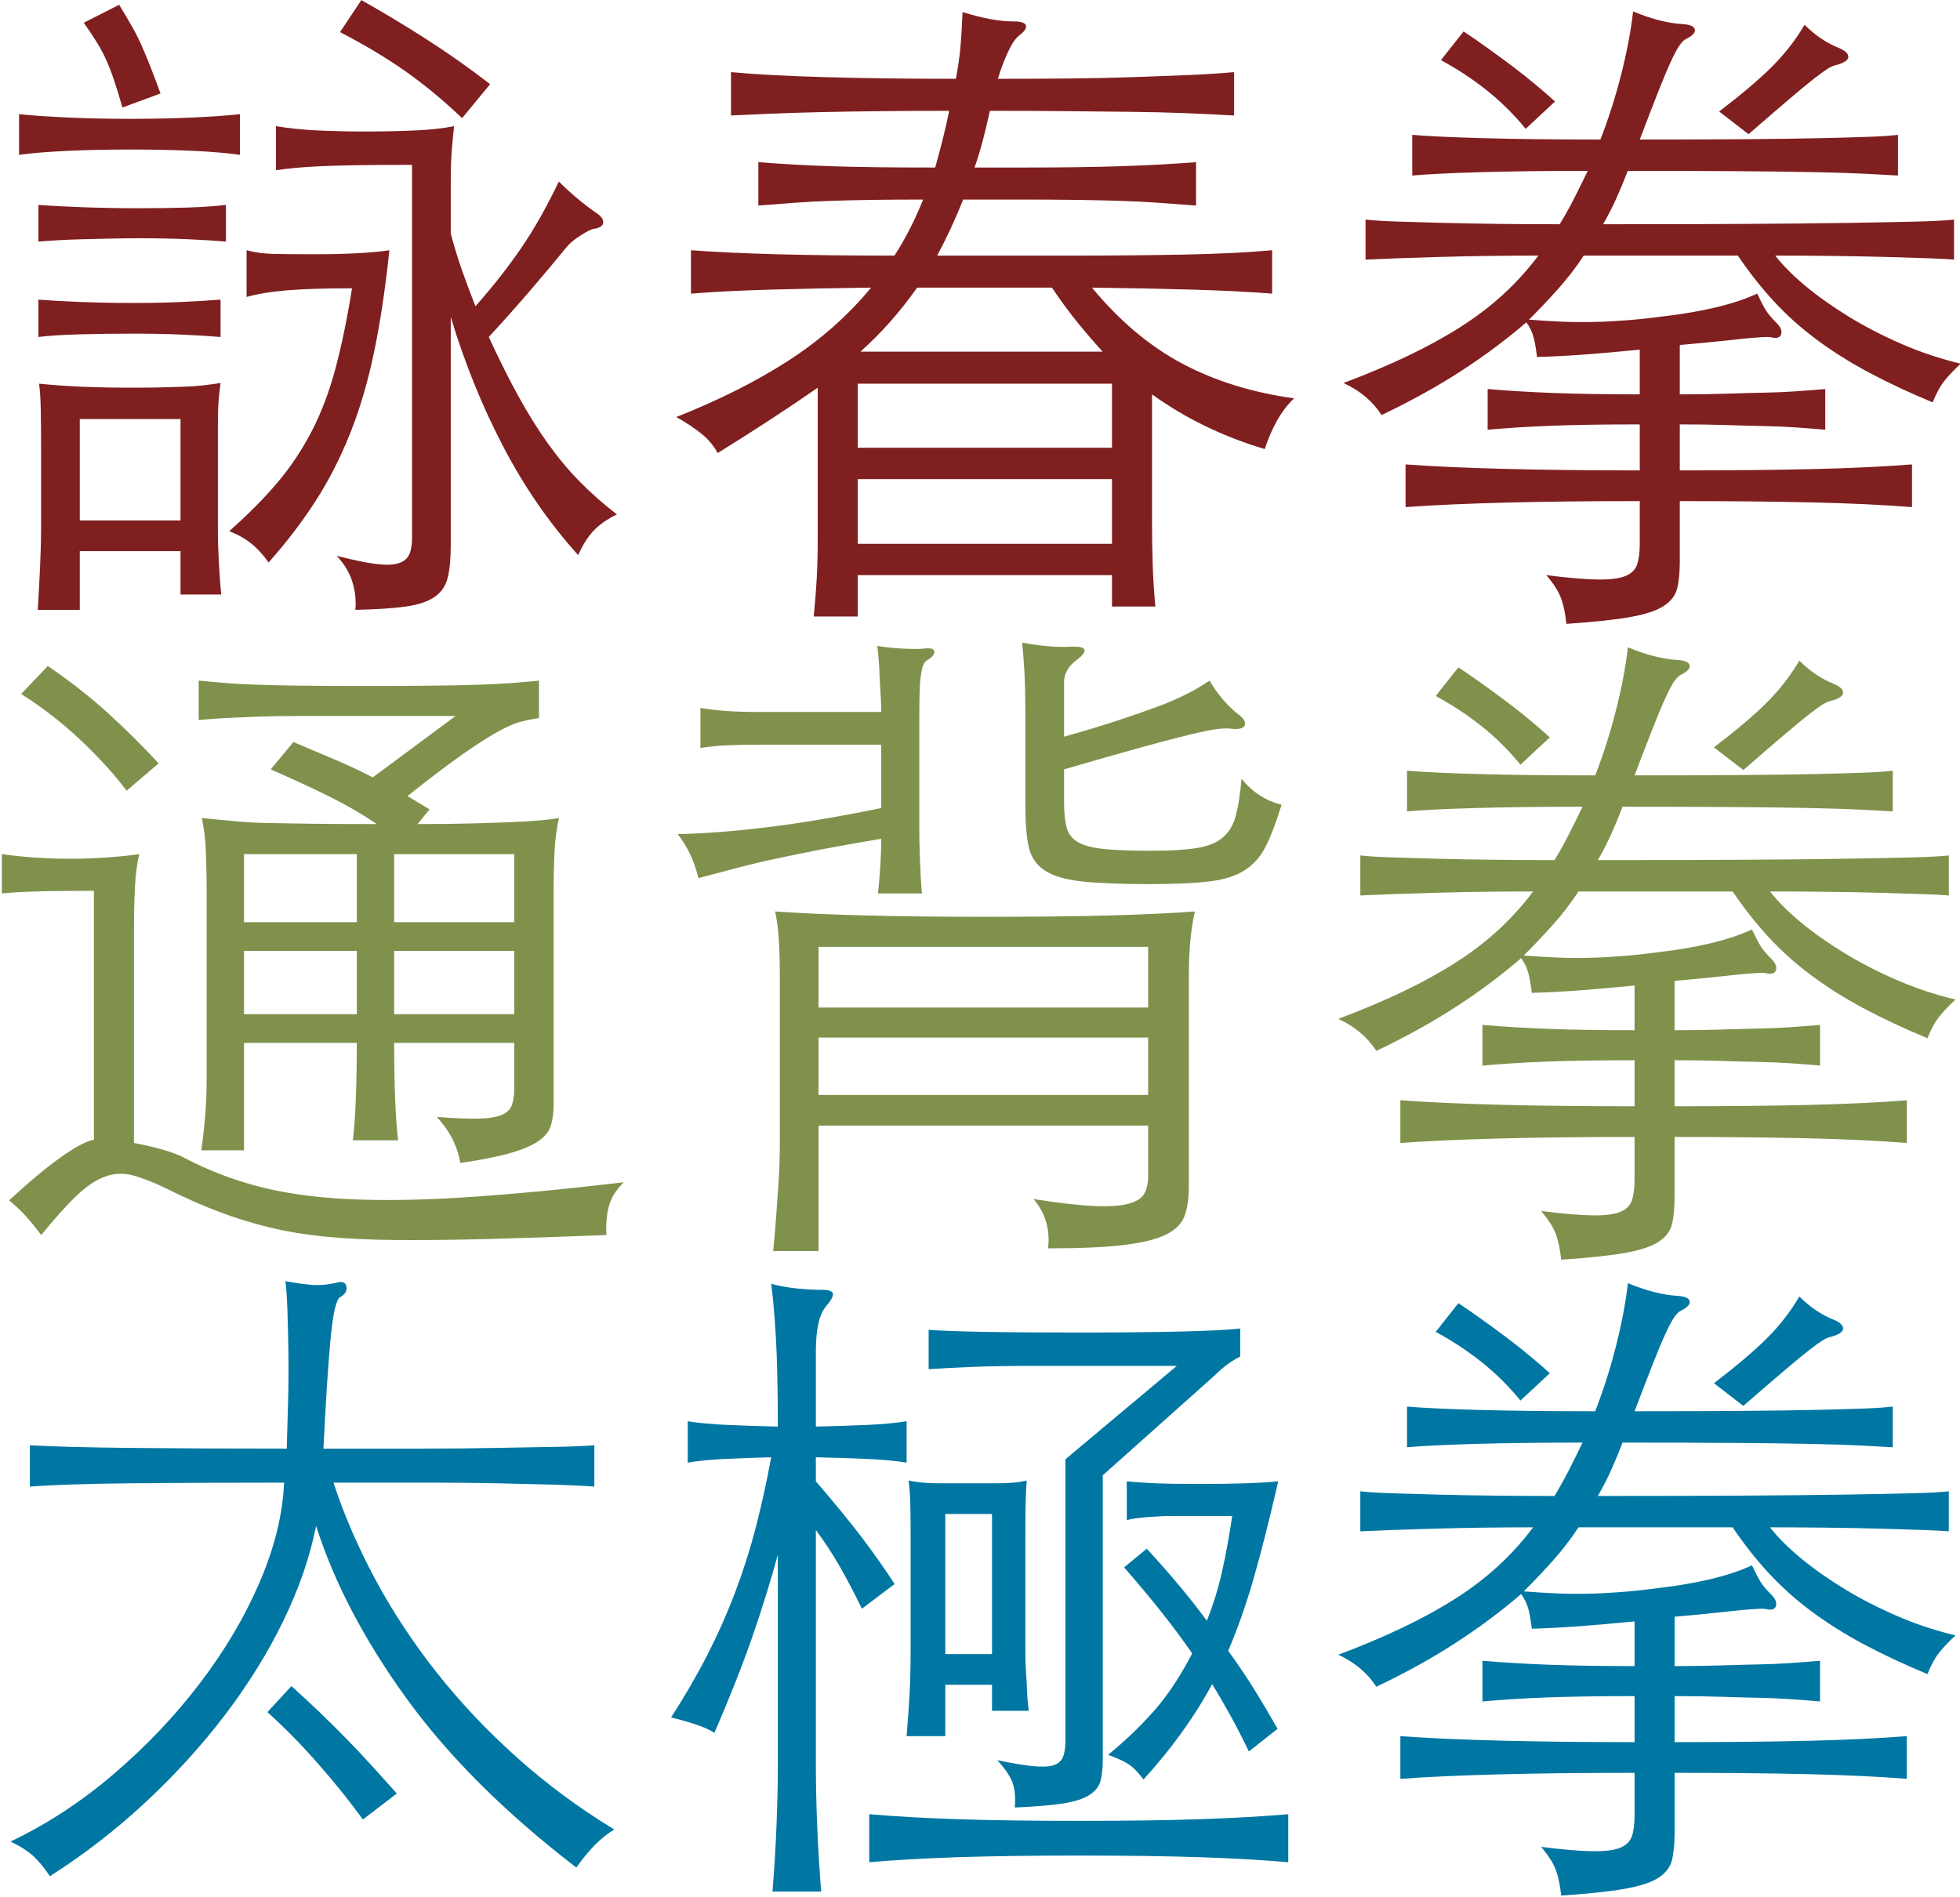 <?xml version="1.0" encoding="UTF-8" standalone="no"?>
<svg width="188px" height="182px" viewBox="0 0 188 182" version="1.1" xmlns="http://www.w3.org/2000/svg" xmlns:xlink="http://www.w3.org/1999/xlink" xmlns:sketch="http://www.bohemiancoding.com/sketch/ns">
    <!-- Generator: Sketch 3.3.3 (12081) - http://www.bohemiancoding.com/sketch -->
    <title>詠春拳 copy + 通背拳 copy + 太極拳 copy copy</title>
    <desc>Created with Sketch.</desc>
    <defs></defs>
    <g id="Home-v3" stroke="none" stroke-width="1" fill="none" fill-rule="evenodd" sketch:type="MSPage">
        <g id="chinese-characters" sketch:type="MSLayerGroup" transform="translate(-1, -1)">
            <path d="M8.652,59.504 L4.62,59.504 C4.705,58.139 4.78,56.763 4.844,55.376 C4.908,53.989 4.94,52.784 4.94,51.76 L4.94,44.144 C4.94,42.523 4.929,41.211 4.908,40.208 C4.887,39.205 4.833,38.405 4.748,37.808 C6.028,37.936 7.372,38.032 8.78,38.096 C10.188,38.16 11.873,38.192 13.836,38.192 C14.86,38.192 15.767,38.181 16.556,38.16 C17.345,38.139 18.06,38.117 18.7,38.096 C19.34,38.075 19.937,38.032 20.492,37.968 C21.047,37.904 21.601,37.829 22.156,37.744 C22.113,38.085 22.071,38.437 22.028,38.8 C21.985,39.163 21.953,39.579 21.932,40.048 C21.911,40.517 21.9,41.083 21.9,41.744 L21.9,44.144 L21.9,51.76 C21.9,52.741 21.932,53.829 21.996,55.024 C22.06,56.219 22.135,57.221 22.22,58.032 L18.316,58.032 L18.316,53.872 L8.652,53.872 L8.652,59.504 Z M18.316,41.2 L8.652,41.2 L8.652,50.928 L18.316,50.928 L18.316,41.2 Z M22.156,33.328 C21.175,33.243 19.969,33.168 18.54,33.104 C17.111,33.04 15.543,33.008 13.836,33.008 C12.044,33.008 10.327,33.029 8.684,33.072 C7.041,33.115 5.708,33.2 4.684,33.328 L4.684,29.744 C5.751,29.829 7.084,29.904 8.684,29.968 C10.284,30.032 12.001,30.064 13.836,30.064 C15.5,30.064 17.036,30.032 18.444,29.968 C19.852,29.904 21.089,29.829 22.156,29.744 L22.156,33.328 Z M22.668,24.176 C21.687,24.091 20.481,24.016 19.052,23.952 C17.623,23.888 16.055,23.856 14.348,23.856 C13.452,23.856 12.545,23.867 11.628,23.888 C10.711,23.909 9.815,23.931 8.94,23.952 C8.065,23.973 7.265,24.005 6.54,24.048 C5.815,24.091 5.196,24.133 4.684,24.176 L4.684,20.656 C5.751,20.741 7.169,20.816 8.94,20.88 C10.711,20.944 12.513,20.976 14.348,20.976 C16.012,20.976 17.548,20.955 18.956,20.912 C20.364,20.869 21.601,20.784 22.668,20.656 L22.668,24.176 Z M24.012,15.856 C22.86,15.685 21.367,15.557 19.532,15.472 C17.697,15.387 15.692,15.344 13.516,15.344 C11.34,15.344 9.324,15.387 7.468,15.472 C5.612,15.557 4.065,15.685 2.828,15.856 L2.828,11.952 C4.065,12.08 5.612,12.187 7.468,12.272 C9.324,12.357 11.34,12.4 13.516,12.4 C15.692,12.4 17.697,12.357 19.532,12.272 C21.367,12.187 22.86,12.08 24.012,11.952 L24.012,15.856 Z M12.748,11.312 C12.449,10.288 12.183,9.424 11.948,8.72 C11.713,8.016 11.468,7.376 11.212,6.8 C10.956,6.224 10.657,5.659 10.316,5.104 C9.975,4.549 9.548,3.909 9.036,3.184 L12.428,1.456 C12.897,2.224 13.313,2.928 13.676,3.568 C14.039,4.208 14.359,4.848 14.636,5.488 C14.913,6.128 15.191,6.8 15.468,7.504 C15.745,8.208 16.055,9.029 16.396,9.968 L12.748,11.312 Z M38.348,25.008 C37.964,28.677 37.473,31.941 36.876,34.8 C36.279,37.659 35.511,40.261 34.572,42.608 C33.633,44.955 32.524,47.12 31.244,49.104 C29.964,51.088 28.471,53.04 26.764,54.96 C26.252,54.235 25.708,53.637 25.132,53.168 C24.556,52.699 23.841,52.293 22.988,51.952 C24.78,50.373 26.316,48.827 27.596,47.312 C28.876,45.797 29.975,44.155 30.892,42.384 C31.809,40.613 32.567,38.619 33.164,36.4 C33.761,34.181 34.295,31.6 34.764,28.656 C32.204,28.656 30.145,28.72 28.588,28.848 C27.031,28.976 25.719,29.189 24.652,29.488 L24.652,25.008 C25.463,25.221 26.327,25.339 27.244,25.36 C28.161,25.381 29.452,25.392 31.116,25.392 C34.188,25.392 36.599,25.264 38.348,25.008 L38.348,25.008 Z M46.604,30.384 C47.5,29.36 48.3,28.4 49.004,27.504 C49.708,26.608 50.38,25.691 51.02,24.752 C51.66,23.813 52.268,22.832 52.844,21.808 C53.42,20.784 54.007,19.653 54.604,18.416 C55.201,19.013 55.809,19.568 56.428,20.08 C57.047,20.592 57.633,21.04 58.188,21.424 C58.657,21.723 58.881,22.032 58.86,22.352 C58.839,22.672 58.529,22.875 57.932,22.96 C57.676,23.003 57.239,23.227 56.62,23.632 C56.001,24.037 55.564,24.411 55.308,24.752 C54.369,25.904 53.271,27.216 52.012,28.688 C50.753,30.16 49.377,31.707 47.884,33.328 C48.865,35.461 49.815,37.36 50.732,39.024 C51.649,40.688 52.588,42.192 53.548,43.536 C54.508,44.88 55.521,46.096 56.588,47.184 C57.655,48.272 58.849,49.328 60.172,50.352 C59.276,50.779 58.54,51.291 57.964,51.888 C57.388,52.485 56.887,53.275 56.46,54.256 C53.687,51.184 51.287,47.707 49.26,43.824 C47.233,39.941 45.559,35.803 44.236,31.408 L44.236,53.296 C44.236,54.576 44.14,55.611 43.948,56.4 C43.756,57.189 43.34,57.808 42.7,58.256 C42.06,58.704 41.143,59.013 39.948,59.184 C38.753,59.355 37.132,59.461 35.084,59.504 C35.169,58.608 35.073,57.712 34.796,56.816 C34.519,55.92 34.017,55.088 33.292,54.32 C34.785,54.704 36.001,54.96 36.94,55.088 C37.879,55.216 38.615,55.205 39.148,55.056 C39.681,54.907 40.044,54.629 40.236,54.224 C40.428,53.819 40.524,53.253 40.524,52.528 L40.524,16.816 C38.433,16.816 36.695,16.827 35.308,16.848 C33.921,16.869 32.748,16.901 31.788,16.944 C30.828,16.987 30.017,17.04 29.356,17.104 C28.695,17.168 28.065,17.243 27.468,17.328 L27.468,13.104 C28.748,13.317 30.124,13.456 31.596,13.52 C33.068,13.584 34.551,13.616 36.044,13.616 C37.665,13.616 39.223,13.584 40.716,13.52 C42.209,13.456 43.489,13.317 44.556,13.104 C44.471,13.872 44.396,14.651 44.332,15.44 C44.268,16.229 44.236,17.243 44.236,18.48 L44.236,23.408 C44.577,24.688 44.94,25.872 45.324,26.96 C45.708,28.048 46.135,29.189 46.604,30.384 L46.604,30.384 Z M45.324,12.336 C43.532,10.629 41.729,9.136 39.916,7.856 C38.103,6.576 36.001,5.317 33.612,4.08 L35.66,1.008 C37.708,2.16 39.767,3.397 41.836,4.72 C43.905,6.043 45.964,7.493 48.012,9.072 L45.324,12.336 Z M107.66,43.952 L107.66,37.808 L83.276,37.808 L83.276,43.952 L107.66,43.952 Z M107.66,53.168 L107.66,46.96 L83.276,46.96 L83.276,53.168 L107.66,53.168 Z M88.972,28.592 C87.351,30.896 85.537,32.944 83.532,34.736 L106.764,34.736 C105.911,33.797 105.079,32.827 104.268,31.824 C103.457,30.821 102.668,29.744 101.9,28.592 L88.972,28.592 Z M92.044,11.632 C89.783,11.632 87.596,11.643 85.484,11.664 C83.372,11.685 81.399,11.717 79.564,11.76 C77.729,11.803 76.097,11.856 74.668,11.92 C73.239,11.984 72.055,12.037 71.116,12.08 L71.116,7.92 C73.377,8.133 76.375,8.293 80.108,8.4 C83.841,8.507 88.033,8.56 92.684,8.56 C92.897,7.451 93.047,6.405 93.132,5.424 C93.217,4.443 93.281,3.355 93.324,2.16 C94.305,2.459 95.191,2.683 95.98,2.832 C96.769,2.981 97.527,3.056 98.252,3.056 C98.935,3.056 99.319,3.184 99.404,3.44 C99.489,3.696 99.276,4.016 98.764,4.4 C98.423,4.656 98.071,5.168 97.708,5.936 C97.345,6.704 97.015,7.579 96.716,8.56 C99.276,8.56 101.623,8.549 103.756,8.528 C105.889,8.507 107.873,8.464 109.708,8.4 C111.543,8.336 113.249,8.272 114.828,8.208 C116.407,8.144 117.921,8.048 119.372,7.92 L119.372,12.08 C117.879,11.995 116.332,11.92 114.732,11.856 C113.132,11.792 111.393,11.749 109.516,11.728 C107.639,11.707 105.591,11.685 103.372,11.664 C101.153,11.643 98.679,11.632 95.948,11.632 C95.735,12.613 95.511,13.552 95.276,14.448 C95.041,15.344 94.775,16.219 94.476,17.072 L99.02,17.072 C100.983,17.072 102.732,17.061 104.268,17.04 C105.804,17.019 107.233,16.987 108.556,16.944 C109.879,16.901 111.116,16.848 112.268,16.784 C113.42,16.72 114.572,16.645 115.724,16.56 L115.724,20.72 C114.572,20.635 113.42,20.549 112.268,20.464 C111.116,20.379 109.879,20.315 108.556,20.272 C107.233,20.229 105.804,20.197 104.268,20.176 C102.732,20.155 100.983,20.144 99.02,20.144 L93.388,20.144 C92.62,22.064 91.788,23.856 90.892,25.52 L103.692,25.52 C107.617,25.52 111.233,25.488 114.54,25.424 C117.847,25.36 120.673,25.221 123.02,25.008 L123.02,29.168 C120.844,28.997 118.295,28.869 115.372,28.784 C112.449,28.699 109.239,28.635 105.74,28.592 C108.385,31.792 111.276,34.224 114.412,35.888 C117.548,37.552 121.121,38.661 125.132,39.216 C124.492,39.813 123.937,40.539 123.468,41.392 C122.999,42.245 122.615,43.141 122.316,44.08 C118.305,42.885 114.7,41.136 111.5,38.832 L111.5,50.864 C111.5,52.357 111.521,53.776 111.564,55.12 C111.607,56.464 111.692,57.819 111.82,59.184 L107.66,59.184 L107.66,56.176 L83.276,56.176 L83.276,60.144 L79.052,60.144 C79.18,58.821 79.276,57.605 79.34,56.496 C79.404,55.387 79.436,54.085 79.436,52.592 L79.436,38.192 C78.028,39.173 76.524,40.187 74.924,41.232 C73.324,42.277 71.628,43.355 69.836,44.464 C69.452,43.739 68.908,43.099 68.204,42.544 C67.5,41.989 66.721,41.477 65.868,41.008 C69.964,39.387 73.548,37.584 76.62,35.6 C79.692,33.616 82.337,31.28 84.556,28.592 C81.1,28.635 77.889,28.699 74.924,28.784 C71.959,28.869 69.409,28.997 67.276,29.168 L67.276,25.008 C69.623,25.179 72.364,25.307 75.5,25.392 C78.636,25.477 82.401,25.52 86.796,25.52 C87.82,23.941 88.737,22.149 89.548,20.144 C87.756,20.144 86.124,20.155 84.652,20.176 C83.18,20.197 81.825,20.229 80.588,20.272 C79.351,20.315 78.177,20.379 77.068,20.464 C75.959,20.549 74.849,20.635 73.74,20.72 L73.74,16.56 C74.892,16.645 76.012,16.72 77.1,16.784 C78.188,16.848 79.372,16.901 80.652,16.944 C81.932,16.987 83.372,17.019 84.972,17.04 C86.572,17.061 88.481,17.072 90.7,17.072 C90.956,16.176 91.201,15.259 91.436,14.32 C91.671,13.381 91.873,12.485 92.044,11.632 L92.044,11.632 Z M147.34,13.36 C146.231,11.995 144.993,10.768 143.628,9.68 C142.263,8.592 140.791,7.621 139.212,6.768 L141.388,4.016 C142.156,4.528 142.956,5.083 143.788,5.68 C144.62,6.277 145.431,6.875 146.22,7.472 C147.009,8.069 147.745,8.656 148.428,9.232 C149.111,9.808 149.687,10.309 150.156,10.736 L147.34,13.36 Z M176.972,7.28 C176.801,7.323 176.577,7.429 176.3,7.6 C176.023,7.771 175.596,8.08 175.02,8.528 C174.444,8.976 173.655,9.627 172.652,10.48 C171.649,11.333 170.337,12.464 168.716,13.872 L165.9,11.696 C168.076,10.032 169.772,8.592 170.988,7.376 C172.204,6.16 173.239,4.827 174.092,3.376 C175.116,4.4 176.225,5.147 177.42,5.616 C178.017,5.872 178.305,6.16 178.284,6.48 C178.263,6.8 177.825,7.067 176.972,7.28 L176.972,7.28 Z M158.284,34.544 C156.108,34.757 154.284,34.917 152.812,35.024 C151.34,35.131 149.879,35.205 148.428,35.248 C148.343,34.523 148.236,33.904 148.108,33.392 C147.98,32.88 147.745,32.389 147.404,31.92 C145.527,33.541 143.457,35.088 141.196,36.56 C138.935,38.032 136.375,39.451 133.516,40.816 C132.663,39.493 131.447,38.469 129.868,37.744 C132.129,36.891 134.177,36.027 136.012,35.152 C137.847,34.277 139.521,33.36 141.036,32.4 C142.551,31.44 143.927,30.395 145.164,29.264 C146.401,28.133 147.532,26.885 148.556,25.52 C145.271,25.52 142.124,25.563 139.116,25.648 C136.108,25.733 133.729,25.819 131.98,25.904 L131.98,22.064 C132.748,22.149 133.783,22.213 135.084,22.256 C136.385,22.299 137.868,22.341 139.532,22.384 C141.196,22.427 142.977,22.459 144.876,22.48 C146.775,22.501 148.684,22.512 150.604,22.512 C151.073,21.744 151.521,20.944 151.948,20.112 C152.375,19.28 152.823,18.373 153.292,17.392 C149.281,17.392 145.825,17.435 142.924,17.52 C140.023,17.605 137.868,17.712 136.46,17.84 L136.46,13.936 C137.953,14.064 140.225,14.171 143.276,14.256 C146.327,14.341 150.071,14.384 154.508,14.384 C155.276,12.421 155.937,10.352 156.492,8.176 C157.047,6 157.431,3.973 157.644,2.096 C159.393,2.821 160.972,3.227 162.38,3.312 C163.105,3.355 163.5,3.525 163.564,3.824 C163.628,4.123 163.361,4.421 162.764,4.72 C162.551,4.805 162.327,5.019 162.092,5.36 C161.857,5.701 161.569,6.245 161.228,6.992 C160.887,7.739 160.481,8.709 160.012,9.904 C159.543,11.099 158.967,12.592 158.284,14.384 C162.252,14.384 165.644,14.373 168.46,14.352 C171.276,14.331 173.644,14.299 175.564,14.256 C177.484,14.213 179.031,14.171 180.204,14.128 C181.377,14.085 182.327,14.021 183.052,13.936 L183.052,17.84 C182.327,17.797 181.356,17.744 180.14,17.68 C178.924,17.616 177.313,17.563 175.308,17.52 C173.303,17.477 170.828,17.445 167.884,17.424 C164.94,17.403 161.356,17.392 157.132,17.392 C156.791,18.288 156.428,19.163 156.044,20.016 C155.66,20.869 155.233,21.701 154.764,22.512 C159.927,22.512 164.449,22.501 168.332,22.48 C172.215,22.459 175.521,22.427 178.252,22.384 C180.983,22.341 183.18,22.299 184.844,22.256 C186.508,22.213 187.703,22.149 188.428,22.064 L188.428,25.904 C187.959,25.861 187.137,25.819 185.964,25.776 C184.791,25.733 183.415,25.691 181.836,25.648 C180.257,25.605 178.551,25.573 176.716,25.552 C174.881,25.531 173.068,25.52 171.276,25.52 C172.044,26.501 173.036,27.493 174.252,28.496 C175.468,29.499 176.844,30.469 178.38,31.408 C179.916,32.347 181.591,33.211 183.404,34 C185.217,34.789 187.105,35.419 189.068,35.888 C188.385,36.528 187.852,37.093 187.468,37.584 C187.084,38.075 186.721,38.747 186.38,39.6 C184.119,38.661 182.071,37.701 180.236,36.72 C178.401,35.739 176.727,34.683 175.212,33.552 C173.697,32.421 172.332,31.195 171.116,29.872 C169.9,28.549 168.759,27.099 167.692,25.52 L152.908,25.52 C152.183,26.629 151.372,27.685 150.476,28.688 C149.58,29.691 148.641,30.683 147.66,31.664 C148.727,31.749 149.761,31.813 150.764,31.856 C151.767,31.899 152.78,31.909 153.804,31.888 C154.828,31.867 155.895,31.813 157.004,31.728 C158.113,31.643 159.308,31.515 160.588,31.344 C162.423,31.131 164.097,30.843 165.612,30.48 C167.127,30.117 168.439,29.68 169.548,29.168 C169.889,29.893 170.167,30.427 170.38,30.768 C170.593,31.109 170.935,31.515 171.404,31.984 C171.788,32.368 171.937,32.72 171.852,33.04 C171.767,33.36 171.489,33.477 171.02,33.392 C170.892,33.349 170.721,33.328 170.508,33.328 C170.295,33.328 169.9,33.349 169.324,33.392 C168.748,33.435 167.895,33.52 166.764,33.648 C165.633,33.776 164.087,33.925 162.124,34.096 L162.124,38.832 C163.788,38.832 165.271,38.811 166.572,38.768 C167.873,38.725 169.068,38.693 170.156,38.672 C171.244,38.651 172.257,38.608 173.196,38.544 C174.135,38.48 175.095,38.405 176.076,38.32 L176.076,42.224 C175.095,42.139 174.135,42.064 173.196,42 C172.257,41.936 171.244,41.893 170.156,41.872 C169.068,41.851 167.873,41.819 166.572,41.776 C165.271,41.733 163.788,41.712 162.124,41.712 L162.124,46.128 C167.031,46.128 171.297,46.085 174.924,46 C178.551,45.915 181.708,45.765 184.396,45.552 L184.396,49.648 C181.708,49.435 178.551,49.285 174.924,49.2 C171.297,49.115 167.031,49.072 162.124,49.072 L162.124,54.832 C162.124,55.899 162.039,56.773 161.868,57.456 C161.697,58.139 161.26,58.704 160.556,59.152 C159.852,59.6 158.764,59.952 157.292,60.208 C155.82,60.464 153.804,60.677 151.244,60.848 C151.159,59.952 150.999,59.163 150.764,58.48 C150.529,57.797 150.049,57.029 149.324,56.176 C151.372,56.432 152.993,56.571 154.188,56.592 C155.383,56.613 156.279,56.507 156.876,56.272 C157.473,56.037 157.857,55.664 158.028,55.152 C158.199,54.64 158.284,53.979 158.284,53.168 L158.284,49.072 C148.599,49.072 141.111,49.264 135.82,49.648 L135.82,45.552 C141.111,45.936 148.599,46.128 158.284,46.128 L158.284,41.712 C156.577,41.712 155.041,41.723 153.676,41.744 C152.311,41.765 151.052,41.797 149.9,41.84 C148.748,41.883 147.671,41.936 146.668,42 C145.665,42.064 144.673,42.139 143.692,42.224 L143.692,38.32 C145.697,38.491 147.831,38.619 150.092,38.704 C152.353,38.789 155.084,38.832 158.284,38.832 L158.284,34.544 Z" id="詠春拳-copy" fill="#801F20" sketch:type="MSShapeGroup"></path>
            <path d="M10.008,86.456 C7.661,86.456 5.805,86.477 4.44,86.52 C3.075,86.563 1.987,86.627 1.176,86.712 L1.176,82.936 C2.029,83.064 3.032,83.171 4.184,83.256 C5.336,83.341 6.531,83.384 7.768,83.384 C8.92,83.384 10.093,83.341 11.288,83.256 C12.483,83.171 13.507,83.064 14.36,82.936 C14.147,83.789 14.008,84.845 13.944,86.104 C13.88,87.363 13.848,88.845 13.848,90.552 L13.848,110.648 C14.787,110.819 15.704,111.032 16.6,111.288 C17.496,111.544 18.179,111.8 18.648,112.056 C20.824,113.208 23.149,114.115 25.624,114.776 C28.099,115.437 30.968,115.853 34.232,116.024 C37.496,116.195 41.283,116.141 45.592,115.864 C49.901,115.587 54.979,115.107 60.824,114.424 C60.099,115.149 59.629,115.896 59.416,116.664 C59.203,117.432 59.117,118.371 59.16,119.48 C54.808,119.651 50.989,119.779 47.704,119.864 C44.419,119.949 41.517,119.981 39,119.96 C36.483,119.939 34.243,119.832 32.28,119.64 C30.317,119.448 28.504,119.149 26.84,118.744 C25.176,118.339 23.555,117.837 21.976,117.24 C20.397,116.643 18.712,115.896 16.92,115 C15.683,114.403 14.616,113.987 13.72,113.752 C12.824,113.517 11.939,113.56 11.064,113.88 C10.189,114.2 9.283,114.808 8.344,115.704 C7.405,116.6 6.275,117.859 4.952,119.48 C4.312,118.627 3.757,117.955 3.288,117.464 C2.819,116.973 2.349,116.536 1.88,116.152 C2.989,115.128 3.96,114.275 4.792,113.592 C5.624,112.909 6.36,112.344 7,111.896 C7.64,111.448 8.205,111.096 8.696,110.84 C9.187,110.584 9.624,110.413 10.008,110.328 L10.008,86.456 Z M24.408,92.216 L24.408,98.296 L35.224,98.296 L35.224,92.216 L24.408,92.216 Z M35.224,89.464 L35.224,82.936 L24.408,82.936 L24.408,89.464 L35.224,89.464 Z M50.328,89.464 L50.328,82.936 L38.808,82.936 L38.808,89.464 L50.328,89.464 Z M38.808,92.216 L38.808,98.296 L50.328,98.296 L50.328,92.216 L38.808,92.216 Z M13.144,76.856 C12.035,75.363 10.595,73.773 8.824,72.088 C7.053,70.403 5.123,68.899 3.032,67.576 L5.592,64.888 C7.768,66.381 9.709,67.907 11.416,69.464 C13.123,71.021 14.723,72.611 16.216,74.232 L13.144,76.856 Z M44.696,69.688 L35.992,69.688 L29.88,69.688 C28.237,69.688 26.84,69.709 25.688,69.752 C24.536,69.795 23.533,69.837 22.68,69.88 C21.827,69.923 20.952,69.987 20.056,70.072 L20.056,66.296 C20.952,66.381 21.795,66.456 22.584,66.52 C23.373,66.584 24.333,66.637 25.464,66.68 C26.595,66.723 28.013,66.755 29.72,66.776 C31.427,66.797 33.624,66.808 36.312,66.808 C38.872,66.808 41.016,66.797 42.744,66.776 C44.472,66.755 45.933,66.723 47.128,66.68 C48.323,66.637 49.336,66.584 50.168,66.52 C51,66.456 51.843,66.381 52.696,66.296 L52.696,69.88 C52.141,69.965 51.565,70.083 50.968,70.232 C50.371,70.381 49.613,70.712 48.696,71.224 C47.779,71.736 46.637,72.472 45.272,73.432 C43.907,74.392 42.179,75.704 40.088,77.368 C40.429,77.581 40.781,77.795 41.144,78.008 C41.507,78.221 41.859,78.435 42.2,78.648 L41.048,80.056 C43.139,80.056 44.92,80.035 46.392,79.992 C47.864,79.949 49.123,79.907 50.168,79.864 C51.213,79.821 52.088,79.768 52.792,79.704 C53.496,79.64 54.104,79.565 54.616,79.48 C54.403,80.376 54.264,81.389 54.2,82.52 C54.136,83.651 54.104,85.091 54.104,86.84 L54.104,106.936 C54.104,107.704 54.019,108.376 53.848,108.952 C53.677,109.528 53.283,110.029 52.664,110.456 C52.045,110.883 51.149,111.267 49.976,111.608 C48.803,111.949 47.192,112.269 45.144,112.568 C45.059,111.928 44.845,111.235 44.504,110.488 C44.163,109.741 43.629,108.963 42.904,108.152 C44.568,108.28 45.891,108.333 46.872,108.312 C47.853,108.291 48.6,108.173 49.112,107.96 C49.624,107.747 49.955,107.427 50.104,107 C50.253,106.573 50.328,106.04 50.328,105.4 L50.328,101.048 L38.808,101.048 C38.808,103.053 38.84,104.867 38.904,106.488 C38.968,108.109 39.064,109.411 39.192,110.392 L34.84,110.392 C34.968,109.411 35.064,108.099 35.128,106.456 C35.192,104.813 35.224,103.011 35.224,101.048 L24.408,101.048 L24.408,111.352 L20.312,111.352 C20.483,110.115 20.611,108.941 20.696,107.832 C20.781,106.723 20.824,105.528 20.824,104.248 L20.824,86.84 C20.824,85.773 20.813,84.877 20.792,84.152 C20.771,83.427 20.749,82.808 20.728,82.296 C20.707,81.784 20.664,81.315 20.6,80.888 C20.536,80.461 20.461,79.992 20.376,79.48 C21.656,79.608 22.776,79.715 23.736,79.8 C24.696,79.885 25.741,79.939 26.872,79.96 C28.003,79.981 29.357,80.003 30.936,80.024 C32.515,80.045 34.584,80.056 37.144,80.056 C35.693,79.075 34.147,78.179 32.504,77.368 C30.861,76.557 29.016,75.704 26.968,74.808 L29.144,72.184 C30.552,72.781 31.885,73.347 33.144,73.88 C34.403,74.413 35.608,74.979 36.76,75.576 L44.696,69.688 Z M79.512,121.016 L75.16,121.016 C75.288,119.779 75.384,118.669 75.448,117.688 C75.512,116.707 75.576,115.8 75.64,114.968 C75.704,114.136 75.747,113.347 75.768,112.6 C75.789,111.853 75.8,111.117 75.8,110.392 L75.8,94.712 C75.8,93.304 75.768,92.109 75.704,91.128 C75.64,90.147 75.523,89.251 75.352,88.44 C77.784,88.611 80.717,88.739 84.152,88.824 C87.587,88.909 91.288,88.952 95.256,88.952 C100.077,88.952 104.099,88.909 107.32,88.824 C110.541,88.739 113.304,88.611 115.608,88.44 C115.395,89.421 115.245,90.403 115.16,91.384 C115.075,92.365 115.032,93.475 115.032,94.712 L115.032,114.872 C115.032,115.981 114.893,116.909 114.616,117.656 C114.339,118.403 113.741,119 112.824,119.448 C111.907,119.896 110.552,120.227 108.76,120.44 C106.968,120.653 104.557,120.76 101.528,120.76 C101.741,118.925 101.272,117.347 100.12,116.024 C102.552,116.408 104.493,116.632 105.944,116.696 C107.395,116.76 108.504,116.685 109.272,116.472 C110.04,116.259 110.541,115.928 110.776,115.48 C111.011,115.032 111.128,114.488 111.128,113.848 L111.128,108.984 L79.512,108.984 L79.512,121.016 Z M79.512,100.536 L79.512,106.04 L111.128,106.04 L111.128,100.536 L79.512,100.536 Z M111.128,97.656 L111.128,91.832 L79.512,91.832 L79.512,97.656 L111.128,97.656 Z M85.528,69.304 C85.528,68.749 85.507,68.163 85.464,67.544 C85.421,66.925 85.389,66.328 85.368,65.752 C85.347,65.176 85.315,64.643 85.272,64.152 C85.229,63.661 85.187,63.267 85.144,62.968 C85.955,63.096 86.776,63.181 87.608,63.224 C88.44,63.267 89.112,63.267 89.624,63.224 C90.221,63.139 90.552,63.224 90.616,63.48 C90.68,63.736 90.435,64.035 89.88,64.376 C89.752,64.461 89.645,64.6 89.56,64.792 C89.475,64.984 89.4,65.293 89.336,65.72 C89.272,66.147 89.229,66.712 89.208,67.416 C89.187,68.12 89.176,69.005 89.176,70.072 L89.176,80.376 C89.176,81.272 89.197,82.317 89.24,83.512 C89.283,84.707 89.347,85.773 89.432,86.712 L85.208,86.712 C85.293,85.987 85.368,85.144 85.432,84.184 C85.496,83.224 85.528,82.317 85.528,81.464 C83.48,81.805 81.624,82.136 79.96,82.456 C78.296,82.776 76.771,83.085 75.384,83.384 C73.997,83.683 72.707,83.992 71.512,84.312 C70.317,84.632 69.144,84.941 67.992,85.24 C67.779,84.387 67.523,83.64 67.224,83 C66.925,82.36 66.52,81.699 66.008,81.016 C68.44,80.973 71.256,80.76 74.456,80.376 C77.656,79.992 81.347,79.373 85.528,78.52 L85.528,72.44 L74.008,72.44 C72.728,72.44 71.619,72.461 70.68,72.504 C69.741,72.547 68.909,72.632 68.184,72.76 L68.184,68.92 C68.995,69.048 69.837,69.144 70.712,69.208 C71.587,69.272 72.707,69.304 74.072,69.304 L85.528,69.304 Z M103.064,71.672 C104.899,71.16 106.531,70.669 107.96,70.2 C109.389,69.731 110.659,69.293 111.768,68.888 C112.877,68.483 113.859,68.067 114.712,67.64 C115.565,67.213 116.333,66.765 117.016,66.296 C117.827,67.661 118.787,68.771 119.896,69.624 C120.365,70.008 120.525,70.339 120.376,70.616 C120.227,70.893 119.789,70.989 119.064,70.904 C118.765,70.861 118.339,70.872 117.784,70.936 C117.229,71 116.376,71.171 115.224,71.448 C114.072,71.725 112.525,72.131 110.584,72.664 C108.643,73.197 106.136,73.912 103.064,74.808 L103.064,77.944 C103.064,78.968 103.149,79.789 103.32,80.408 C103.491,81.027 103.864,81.496 104.44,81.816 C105.016,82.136 105.859,82.349 106.968,82.456 C108.077,82.563 109.571,82.616 111.448,82.616 C113.24,82.616 114.68,82.531 115.768,82.36 C116.856,82.189 117.699,81.848 118.296,81.336 C118.893,80.824 119.309,80.12 119.544,79.224 C119.779,78.328 119.96,77.155 120.088,75.704 C121.112,76.984 122.392,77.816 123.928,78.2 C123.416,79.864 122.915,81.187 122.424,82.168 C121.933,83.149 121.261,83.917 120.408,84.472 C119.555,85.027 118.413,85.389 116.984,85.56 C115.555,85.731 113.645,85.816 111.256,85.816 C108.525,85.816 106.371,85.731 104.792,85.56 C103.213,85.389 102.019,85.037 101.208,84.504 C100.397,83.971 99.885,83.213 99.672,82.232 C99.459,81.251 99.352,79.971 99.352,78.392 L99.352,69.624 C99.352,67.875 99.32,66.456 99.256,65.368 C99.192,64.28 99.117,63.373 99.032,62.648 C99.971,62.819 100.824,62.936 101.592,63 C102.36,63.064 103.149,63.075 103.96,63.032 C105.283,63.032 105.389,63.459 104.28,64.312 C103.469,64.909 103.064,65.613 103.064,66.424 L103.064,71.672 Z M146.84,74.36 C145.731,72.995 144.493,71.768 143.128,70.68 C141.763,69.592 140.291,68.621 138.712,67.768 L140.888,65.016 C141.656,65.528 142.456,66.083 143.288,66.68 C144.12,67.277 144.931,67.875 145.72,68.472 C146.509,69.069 147.245,69.656 147.928,70.232 C148.611,70.808 149.187,71.309 149.656,71.736 L146.84,74.36 Z M176.472,68.28 C176.301,68.323 176.077,68.429 175.8,68.6 C175.523,68.771 175.096,69.08 174.52,69.528 C173.944,69.976 173.155,70.627 172.152,71.48 C171.149,72.333 169.837,73.464 168.216,74.872 L165.4,72.696 C167.576,71.032 169.272,69.592 170.488,68.376 C171.704,67.16 172.739,65.827 173.592,64.376 C174.616,65.4 175.725,66.147 176.92,66.616 C177.517,66.872 177.805,67.16 177.784,67.48 C177.763,67.8 177.325,68.067 176.472,68.28 L176.472,68.28 Z M157.784,95.544 C155.608,95.757 153.784,95.917 152.312,96.024 C150.84,96.131 149.379,96.205 147.928,96.248 C147.843,95.523 147.736,94.904 147.608,94.392 C147.48,93.88 147.245,93.389 146.904,92.92 C145.027,94.541 142.957,96.088 140.696,97.56 C138.435,99.032 135.875,100.451 133.016,101.816 C132.163,100.493 130.947,99.469 129.368,98.744 C131.629,97.891 133.677,97.027 135.512,96.152 C137.347,95.277 139.021,94.36 140.536,93.4 C142.051,92.44 143.427,91.395 144.664,90.264 C145.901,89.133 147.032,87.885 148.056,86.52 C144.771,86.52 141.624,86.563 138.616,86.648 C135.608,86.733 133.229,86.819 131.48,86.904 L131.48,83.064 C132.248,83.149 133.283,83.213 134.584,83.256 C135.885,83.299 137.368,83.341 139.032,83.384 C140.696,83.427 142.477,83.459 144.376,83.48 C146.275,83.501 148.184,83.512 150.104,83.512 C150.573,82.744 151.021,81.944 151.448,81.112 C151.875,80.28 152.323,79.373 152.792,78.392 C148.781,78.392 145.325,78.435 142.424,78.52 C139.523,78.605 137.368,78.712 135.96,78.84 L135.96,74.936 C137.453,75.064 139.725,75.171 142.776,75.256 C145.827,75.341 149.571,75.384 154.008,75.384 C154.776,73.421 155.437,71.352 155.992,69.176 C156.547,67 156.931,64.973 157.144,63.096 C158.893,63.821 160.472,64.227 161.88,64.312 C162.605,64.355 163,64.525 163.064,64.824 C163.128,65.123 162.861,65.421 162.264,65.72 C162.051,65.805 161.827,66.019 161.592,66.36 C161.357,66.701 161.069,67.245 160.728,67.992 C160.387,68.739 159.981,69.709 159.512,70.904 C159.043,72.099 158.467,73.592 157.784,75.384 C161.752,75.384 165.144,75.373 167.96,75.352 C170.776,75.331 173.144,75.299 175.064,75.256 C176.984,75.213 178.531,75.171 179.704,75.128 C180.877,75.085 181.827,75.021 182.552,74.936 L182.552,78.84 C181.827,78.797 180.856,78.744 179.64,78.68 C178.424,78.616 176.813,78.563 174.808,78.52 C172.803,78.477 170.328,78.445 167.384,78.424 C164.44,78.403 160.856,78.392 156.632,78.392 C156.291,79.288 155.928,80.163 155.544,81.016 C155.16,81.869 154.733,82.701 154.264,83.512 C159.427,83.512 163.949,83.501 167.832,83.48 C171.715,83.459 175.021,83.427 177.752,83.384 C180.483,83.341 182.68,83.299 184.344,83.256 C186.008,83.213 187.203,83.149 187.928,83.064 L187.928,86.904 C187.459,86.861 186.637,86.819 185.464,86.776 C184.291,86.733 182.915,86.691 181.336,86.648 C179.757,86.605 178.051,86.573 176.216,86.552 C174.381,86.531 172.568,86.52 170.776,86.52 C171.544,87.501 172.536,88.493 173.752,89.496 C174.968,90.499 176.344,91.469 177.88,92.408 C179.416,93.347 181.091,94.211 182.904,95 C184.717,95.789 186.605,96.419 188.568,96.888 C187.885,97.528 187.352,98.093 186.968,98.584 C186.584,99.075 186.221,99.747 185.88,100.6 C183.619,99.661 181.571,98.701 179.736,97.72 C177.901,96.739 176.227,95.683 174.712,94.552 C173.197,93.421 171.832,92.195 170.616,90.872 C169.4,89.549 168.259,88.099 167.192,86.52 L152.408,86.52 C151.683,87.629 150.872,88.685 149.976,89.688 C149.08,90.691 148.141,91.683 147.16,92.664 C148.227,92.749 149.261,92.813 150.264,92.856 C151.267,92.899 152.28,92.909 153.304,92.888 C154.328,92.867 155.395,92.813 156.504,92.728 C157.613,92.643 158.808,92.515 160.088,92.344 C161.923,92.131 163.597,91.843 165.112,91.48 C166.627,91.117 167.939,90.68 169.048,90.168 C169.389,90.893 169.667,91.427 169.88,91.768 C170.093,92.109 170.435,92.515 170.904,92.984 C171.288,93.368 171.437,93.72 171.352,94.04 C171.267,94.36 170.989,94.477 170.52,94.392 C170.392,94.349 170.221,94.328 170.008,94.328 C169.795,94.328 169.4,94.349 168.824,94.392 C168.248,94.435 167.395,94.52 166.264,94.648 C165.133,94.776 163.587,94.925 161.624,95.096 L161.624,99.832 C163.288,99.832 164.771,99.811 166.072,99.768 C167.373,99.725 168.568,99.693 169.656,99.672 C170.744,99.651 171.757,99.608 172.696,99.544 C173.635,99.48 174.595,99.405 175.576,99.32 L175.576,103.224 C174.595,103.139 173.635,103.064 172.696,103 C171.757,102.936 170.744,102.893 169.656,102.872 C168.568,102.851 167.373,102.819 166.072,102.776 C164.771,102.733 163.288,102.712 161.624,102.712 L161.624,107.128 C166.531,107.128 170.797,107.085 174.424,107 C178.051,106.915 181.208,106.765 183.896,106.552 L183.896,110.648 C181.208,110.435 178.051,110.285 174.424,110.2 C170.797,110.115 166.531,110.072 161.624,110.072 L161.624,115.832 C161.624,116.899 161.539,117.773 161.368,118.456 C161.197,119.139 160.76,119.704 160.056,120.152 C159.352,120.6 158.264,120.952 156.792,121.208 C155.32,121.464 153.304,121.677 150.744,121.848 C150.659,120.952 150.499,120.163 150.264,119.48 C150.029,118.797 149.549,118.029 148.824,117.176 C150.872,117.432 152.493,117.571 153.688,117.592 C154.883,117.613 155.779,117.507 156.376,117.272 C156.973,117.037 157.357,116.664 157.528,116.152 C157.699,115.64 157.784,114.979 157.784,114.168 L157.784,110.072 C148.099,110.072 140.611,110.264 135.32,110.648 L135.32,106.552 C140.611,106.936 148.099,107.128 157.784,107.128 L157.784,102.712 C156.077,102.712 154.541,102.723 153.176,102.744 C151.811,102.765 150.552,102.797 149.4,102.84 C148.248,102.883 147.171,102.936 146.168,103 C145.165,103.064 144.173,103.139 143.192,103.224 L143.192,99.32 C145.197,99.491 147.331,99.619 149.592,99.704 C151.853,99.789 154.584,99.832 157.784,99.832 L157.784,95.544 Z" id="通背拳-copy" fill="#80914C" sketch:type="MSShapeGroup"></path>
            <path d="M35.8,175.552 C34.648,173.931 33.24,172.171 31.576,170.272 C29.912,168.373 28.269,166.699 26.648,165.248 L28.952,162.752 C29.763,163.477 30.616,164.267 31.512,165.12 C32.408,165.973 33.304,166.859 34.2,167.776 C35.096,168.693 35.96,169.611 36.792,170.528 C37.624,171.445 38.381,172.288 39.064,173.056 L35.8,175.552 Z M32.024,139.968 L41.208,139.968 C43.917,139.968 46.328,139.947 48.44,139.904 C50.552,139.861 52.387,139.829 53.944,139.808 C55.501,139.787 56.856,139.733 58.008,139.648 L58.008,143.616 C56.899,143.531 55.576,143.467 54.04,143.424 C52.504,143.381 50.723,143.339 48.696,143.296 C46.669,143.253 44.355,143.232 41.752,143.232 L32.984,143.232 C34.008,146.347 35.352,149.451 37.016,152.544 C38.68,155.637 40.643,158.613 42.904,161.472 C45.165,164.331 47.725,167.04 50.584,169.6 C53.443,172.16 56.557,174.464 59.928,176.512 C59.331,176.853 58.723,177.333 58.104,177.952 C57.485,178.571 56.877,179.307 56.28,180.16 C49.453,174.912 44.024,169.504 39.992,163.936 C35.96,158.368 33.069,152.853 31.32,147.392 C30.723,150.379 29.677,153.408 28.184,156.48 C26.691,159.552 24.835,162.549 22.616,165.472 C20.397,168.395 17.859,171.189 15,173.856 C12.141,176.523 9.069,178.901 5.784,180.992 C5.315,180.267 4.813,179.648 4.28,179.136 C3.747,178.624 2.989,178.133 2.008,177.664 C5.507,176 8.813,173.835 11.928,171.168 C15.043,168.501 17.795,165.6 20.184,162.464 C22.573,159.328 24.483,156.096 25.912,152.768 C27.341,149.44 28.12,146.261 28.248,143.232 C22.531,143.232 17.603,143.253 13.464,143.296 C9.325,143.339 6.125,143.445 3.864,143.616 L3.864,139.648 C6.125,139.776 9.357,139.861 13.56,139.904 C17.763,139.947 22.744,139.968 28.504,139.968 C28.547,138.56 28.589,137.045 28.632,135.424 C28.675,133.803 28.685,132.245 28.664,130.752 C28.643,129.259 28.611,127.904 28.568,126.688 C28.525,125.472 28.461,124.544 28.376,123.904 C29.272,124.075 30.104,124.192 30.872,124.256 C31.64,124.32 32.472,124.245 33.368,124.032 C33.88,123.904 34.168,124.043 34.232,124.448 C34.296,124.853 34.093,125.184 33.624,125.44 C33.24,125.653 32.931,127.029 32.696,129.568 C32.461,132.107 32.237,135.573 32.024,139.968 L32.024,139.968 Z M124.568,179.648 C122.136,179.435 119.32,179.275 116.12,179.168 C112.92,179.061 109.037,179.008 104.472,179.008 C99.907,179.008 96.024,179.061 92.824,179.168 C89.624,179.275 86.808,179.435 84.376,179.648 L84.376,175.04 C86.808,175.253 89.624,175.413 92.824,175.52 C96.024,175.627 99.907,175.68 104.472,175.68 C109.037,175.68 112.92,175.627 116.12,175.52 C119.32,175.413 122.136,175.253 124.568,175.04 L124.568,179.648 Z M119.96,131.136 C119.533,131.349 119.117,131.605 118.712,131.904 C118.307,132.203 117.891,132.565 117.464,132.992 L106.776,142.528 L106.776,169.792 C106.776,170.645 106.701,171.339 106.552,171.872 C106.403,172.405 106.04,172.853 105.464,173.216 C104.888,173.579 104.045,173.845 102.936,174.016 C101.827,174.187 100.291,174.315 98.328,174.4 C98.413,173.547 98.36,172.8 98.168,172.16 C97.976,171.52 97.475,170.752 96.664,169.856 C98.072,170.155 99.213,170.347 100.088,170.432 C100.963,170.517 101.624,170.485 102.072,170.336 C102.52,170.187 102.819,169.92 102.968,169.536 C103.117,169.152 103.192,168.64 103.192,168 L103.192,140.992 L113.88,132.032 L100.44,132.032 C97.965,132.032 95.917,132.064 94.296,132.128 C92.675,132.192 91.267,132.267 90.072,132.352 L90.072,128.576 C91.267,128.661 93.016,128.725 95.32,128.768 C97.624,128.811 100.717,128.832 104.6,128.832 C108.397,128.832 111.629,128.8 114.296,128.736 C116.963,128.672 118.851,128.576 119.96,128.448 L119.96,131.136 Z M118.808,159.36 C119.789,160.725 120.643,161.995 121.368,163.168 C122.093,164.341 122.819,165.568 123.544,166.848 L120.792,169.024 C120.195,167.787 119.608,166.645 119.032,165.6 C118.456,164.555 117.869,163.541 117.272,162.56 C115.565,165.717 113.368,168.768 110.68,171.712 C110.211,171.072 109.763,170.603 109.336,170.304 C108.909,170.005 108.227,169.685 107.288,169.344 C108.909,168.021 110.371,166.624 111.672,165.152 C112.973,163.68 114.2,161.835 115.352,159.616 C114.499,158.379 113.549,157.099 112.504,155.776 C111.459,154.453 110.232,152.981 108.824,151.36 L111,149.568 C112.28,150.976 113.347,152.192 114.2,153.216 C115.053,154.24 115.907,155.328 116.76,156.48 C117.357,154.987 117.837,153.44 118.2,151.84 C118.563,150.24 118.893,148.437 119.192,146.432 L113.56,146.432 C112.835,146.432 112.045,146.464 111.192,146.528 C110.339,146.592 109.635,146.688 109.08,146.816 L109.08,143.104 C109.891,143.189 110.819,143.253 111.864,143.296 C112.909,143.339 114.285,143.36 115.992,143.36 C117.699,143.36 119.192,143.339 120.472,143.296 C121.752,143.253 122.797,143.189 123.608,143.104 C122.755,146.816 121.965,149.931 121.24,152.448 C120.515,154.965 119.704,157.269 118.808,159.36 L118.808,159.36 Z M91.672,162.624 L91.672,167.552 L87.96,167.552 C88.088,166.016 88.184,164.651 88.248,163.456 C88.312,162.261 88.344,160.917 88.344,159.424 L88.344,147.968 C88.344,146.816 88.333,145.877 88.312,145.152 C88.291,144.427 88.237,143.723 88.152,143.04 C88.408,143.083 88.675,143.125 88.952,143.168 C89.229,143.211 89.571,143.243 89.976,143.264 C90.381,143.285 90.893,143.296 91.512,143.296 L93.848,143.296 L96.184,143.296 C96.803,143.296 97.325,143.285 97.752,143.264 C98.179,143.243 98.52,143.211 98.776,143.168 C99.032,143.125 99.267,143.083 99.48,143.04 C99.437,143.595 99.405,144.235 99.384,144.96 C99.363,145.685 99.352,146.688 99.352,147.968 L99.352,157.696 L99.352,159.68 C99.352,160.277 99.373,160.864 99.416,161.44 C99.459,162.016 99.491,162.603 99.512,163.2 C99.533,163.797 99.587,164.437 99.672,165.12 L96.152,165.12 L96.152,162.624 L91.672,162.624 Z M96.152,159.68 L96.152,146.24 L91.672,146.24 L91.672,159.68 L96.152,159.68 Z M79.256,137.856 C81.091,137.813 82.733,137.76 84.184,137.696 C85.635,137.632 86.893,137.515 87.96,137.344 L87.96,141.312 C86.893,141.141 85.635,141.024 84.184,140.96 C82.733,140.896 81.091,140.843 79.256,140.8 L79.256,143.104 C81.091,145.237 82.573,147.051 83.704,148.544 C84.835,150.037 85.869,151.509 86.808,152.96 L83.672,155.328 C82.947,153.835 82.243,152.491 81.56,151.296 C80.877,150.101 80.109,148.928 79.256,147.776 L79.256,170.432 C79.256,172.139 79.299,174.048 79.384,176.16 C79.469,178.272 79.597,180.373 79.768,182.464 L75.096,182.464 C75.267,180.373 75.395,178.272 75.48,176.16 C75.565,174.048 75.608,172.139 75.608,170.432 L75.608,150.144 C74.925,152.661 74.115,155.275 73.176,157.984 C72.237,160.693 71.021,163.776 69.528,167.232 C69.059,166.933 68.429,166.656 67.64,166.4 C66.851,166.144 66.093,165.931 65.368,165.76 C66.691,163.712 67.853,161.707 68.856,159.744 C69.859,157.781 70.744,155.787 71.512,153.76 C72.28,151.733 72.941,149.653 73.496,147.52 C74.051,145.387 74.541,143.147 74.968,140.8 C73.347,140.843 71.853,140.896 70.488,140.96 C69.123,141.024 67.949,141.141 66.968,141.312 L66.968,137.344 C68.035,137.515 69.293,137.632 70.744,137.696 C72.195,137.76 73.816,137.813 75.608,137.856 C75.608,134.229 75.544,131.349 75.416,129.216 C75.288,127.083 75.139,125.397 74.968,124.16 C75.779,124.373 76.611,124.523 77.464,124.608 C78.317,124.693 79.107,124.736 79.832,124.736 C80.472,124.736 80.824,124.853 80.888,125.088 C80.952,125.323 80.728,125.739 80.216,126.336 C79.875,126.763 79.629,127.339 79.48,128.064 C79.331,128.789 79.256,129.643 79.256,130.624 L79.256,137.856 Z M146.84,135.36 C145.731,133.995 144.493,132.768 143.128,131.68 C141.763,130.592 140.291,129.621 138.712,128.768 L140.888,126.016 C141.656,126.528 142.456,127.083 143.288,127.68 C144.12,128.277 144.931,128.875 145.72,129.472 C146.509,130.069 147.245,130.656 147.928,131.232 C148.611,131.808 149.187,132.309 149.656,132.736 L146.84,135.36 Z M176.472,129.28 C176.301,129.323 176.077,129.429 175.8,129.6 C175.523,129.771 175.096,130.08 174.52,130.528 C173.944,130.976 173.155,131.627 172.152,132.48 C171.149,133.333 169.837,134.464 168.216,135.872 L165.4,133.696 C167.576,132.032 169.272,130.592 170.488,129.376 C171.704,128.16 172.739,126.827 173.592,125.376 C174.616,126.4 175.725,127.147 176.92,127.616 C177.517,127.872 177.805,128.16 177.784,128.48 C177.763,128.8 177.325,129.067 176.472,129.28 L176.472,129.28 Z M157.784,156.544 C155.608,156.757 153.784,156.917 152.312,157.024 C150.84,157.131 149.379,157.205 147.928,157.248 C147.843,156.523 147.736,155.904 147.608,155.392 C147.48,154.88 147.245,154.389 146.904,153.92 C145.027,155.541 142.957,157.088 140.696,158.56 C138.435,160.032 135.875,161.451 133.016,162.816 C132.163,161.493 130.947,160.469 129.368,159.744 C131.629,158.891 133.677,158.027 135.512,157.152 C137.347,156.277 139.021,155.36 140.536,154.4 C142.051,153.44 143.427,152.395 144.664,151.264 C145.901,150.133 147.032,148.885 148.056,147.52 C144.771,147.52 141.624,147.563 138.616,147.648 C135.608,147.733 133.229,147.819 131.48,147.904 L131.48,144.064 C132.248,144.149 133.283,144.213 134.584,144.256 C135.885,144.299 137.368,144.341 139.032,144.384 C140.696,144.427 142.477,144.459 144.376,144.48 C146.275,144.501 148.184,144.512 150.104,144.512 C150.573,143.744 151.021,142.944 151.448,142.112 C151.875,141.28 152.323,140.373 152.792,139.392 C148.781,139.392 145.325,139.435 142.424,139.52 C139.523,139.605 137.368,139.712 135.96,139.84 L135.96,135.936 C137.453,136.064 139.725,136.171 142.776,136.256 C145.827,136.341 149.571,136.384 154.008,136.384 C154.776,134.421 155.437,132.352 155.992,130.176 C156.547,128 156.931,125.973 157.144,124.096 C158.893,124.821 160.472,125.227 161.88,125.312 C162.605,125.355 163,125.525 163.064,125.824 C163.128,126.123 162.861,126.421 162.264,126.72 C162.051,126.805 161.827,127.019 161.592,127.36 C161.357,127.701 161.069,128.245 160.728,128.992 C160.387,129.739 159.981,130.709 159.512,131.904 C159.043,133.099 158.467,134.592 157.784,136.384 C161.752,136.384 165.144,136.373 167.96,136.352 C170.776,136.331 173.144,136.299 175.064,136.256 C176.984,136.213 178.531,136.171 179.704,136.128 C180.877,136.085 181.827,136.021 182.552,135.936 L182.552,139.84 C181.827,139.797 180.856,139.744 179.64,139.68 C178.424,139.616 176.813,139.563 174.808,139.52 C172.803,139.477 170.328,139.445 167.384,139.424 C164.44,139.403 160.856,139.392 156.632,139.392 C156.291,140.288 155.928,141.163 155.544,142.016 C155.16,142.869 154.733,143.701 154.264,144.512 C159.427,144.512 163.949,144.501 167.832,144.48 C171.715,144.459 175.021,144.427 177.752,144.384 C180.483,144.341 182.68,144.299 184.344,144.256 C186.008,144.213 187.203,144.149 187.928,144.064 L187.928,147.904 C187.459,147.861 186.637,147.819 185.464,147.776 C184.291,147.733 182.915,147.691 181.336,147.648 C179.757,147.605 178.051,147.573 176.216,147.552 C174.381,147.531 172.568,147.52 170.776,147.52 C171.544,148.501 172.536,149.493 173.752,150.496 C174.968,151.499 176.344,152.469 177.88,153.408 C179.416,154.347 181.091,155.211 182.904,156 C184.717,156.789 186.605,157.419 188.568,157.888 C187.885,158.528 187.352,159.093 186.968,159.584 C186.584,160.075 186.221,160.747 185.88,161.6 C183.619,160.661 181.571,159.701 179.736,158.72 C177.901,157.739 176.227,156.683 174.712,155.552 C173.197,154.421 171.832,153.195 170.616,151.872 C169.4,150.549 168.259,149.099 167.192,147.52 L152.408,147.52 C151.683,148.629 150.872,149.685 149.976,150.688 C149.08,151.691 148.141,152.683 147.16,153.664 C148.227,153.749 149.261,153.813 150.264,153.856 C151.267,153.899 152.28,153.909 153.304,153.888 C154.328,153.867 155.395,153.813 156.504,153.728 C157.613,153.643 158.808,153.515 160.088,153.344 C161.923,153.131 163.597,152.843 165.112,152.48 C166.627,152.117 167.939,151.68 169.048,151.168 C169.389,151.893 169.667,152.427 169.88,152.768 C170.093,153.109 170.435,153.515 170.904,153.984 C171.288,154.368 171.437,154.72 171.352,155.04 C171.267,155.36 170.989,155.477 170.52,155.392 C170.392,155.349 170.221,155.328 170.008,155.328 C169.795,155.328 169.4,155.349 168.824,155.392 C168.248,155.435 167.395,155.52 166.264,155.648 C165.133,155.776 163.587,155.925 161.624,156.096 L161.624,160.832 C163.288,160.832 164.771,160.811 166.072,160.768 C167.373,160.725 168.568,160.693 169.656,160.672 C170.744,160.651 171.757,160.608 172.696,160.544 C173.635,160.48 174.595,160.405 175.576,160.32 L175.576,164.224 C174.595,164.139 173.635,164.064 172.696,164 C171.757,163.936 170.744,163.893 169.656,163.872 C168.568,163.851 167.373,163.819 166.072,163.776 C164.771,163.733 163.288,163.712 161.624,163.712 L161.624,168.128 C166.531,168.128 170.797,168.085 174.424,168 C178.051,167.915 181.208,167.765 183.896,167.552 L183.896,171.648 C181.208,171.435 178.051,171.285 174.424,171.2 C170.797,171.115 166.531,171.072 161.624,171.072 L161.624,176.832 C161.624,177.899 161.539,178.773 161.368,179.456 C161.197,180.139 160.76,180.704 160.056,181.152 C159.352,181.6 158.264,181.952 156.792,182.208 C155.32,182.464 153.304,182.677 150.744,182.848 C150.659,181.952 150.499,181.163 150.264,180.48 C150.029,179.797 149.549,179.029 148.824,178.176 C150.872,178.432 152.493,178.571 153.688,178.592 C154.883,178.613 155.779,178.507 156.376,178.272 C156.973,178.037 157.357,177.664 157.528,177.152 C157.699,176.64 157.784,175.979 157.784,175.168 L157.784,171.072 C148.099,171.072 140.611,171.264 135.32,171.648 L135.32,167.552 C140.611,167.936 148.099,168.128 157.784,168.128 L157.784,163.712 C156.077,163.712 154.541,163.723 153.176,163.744 C151.811,163.765 150.552,163.797 149.4,163.84 C148.248,163.883 147.171,163.936 146.168,164 C145.165,164.064 144.173,164.139 143.192,164.224 L143.192,160.32 C145.197,160.491 147.331,160.619 149.592,160.704 C151.853,160.789 154.584,160.832 157.784,160.832 L157.784,156.544 Z" id="太極拳-copy" fill="#0077A2" sketch:type="MSShapeGroup"></path>
        </g>
    </g>
</svg>